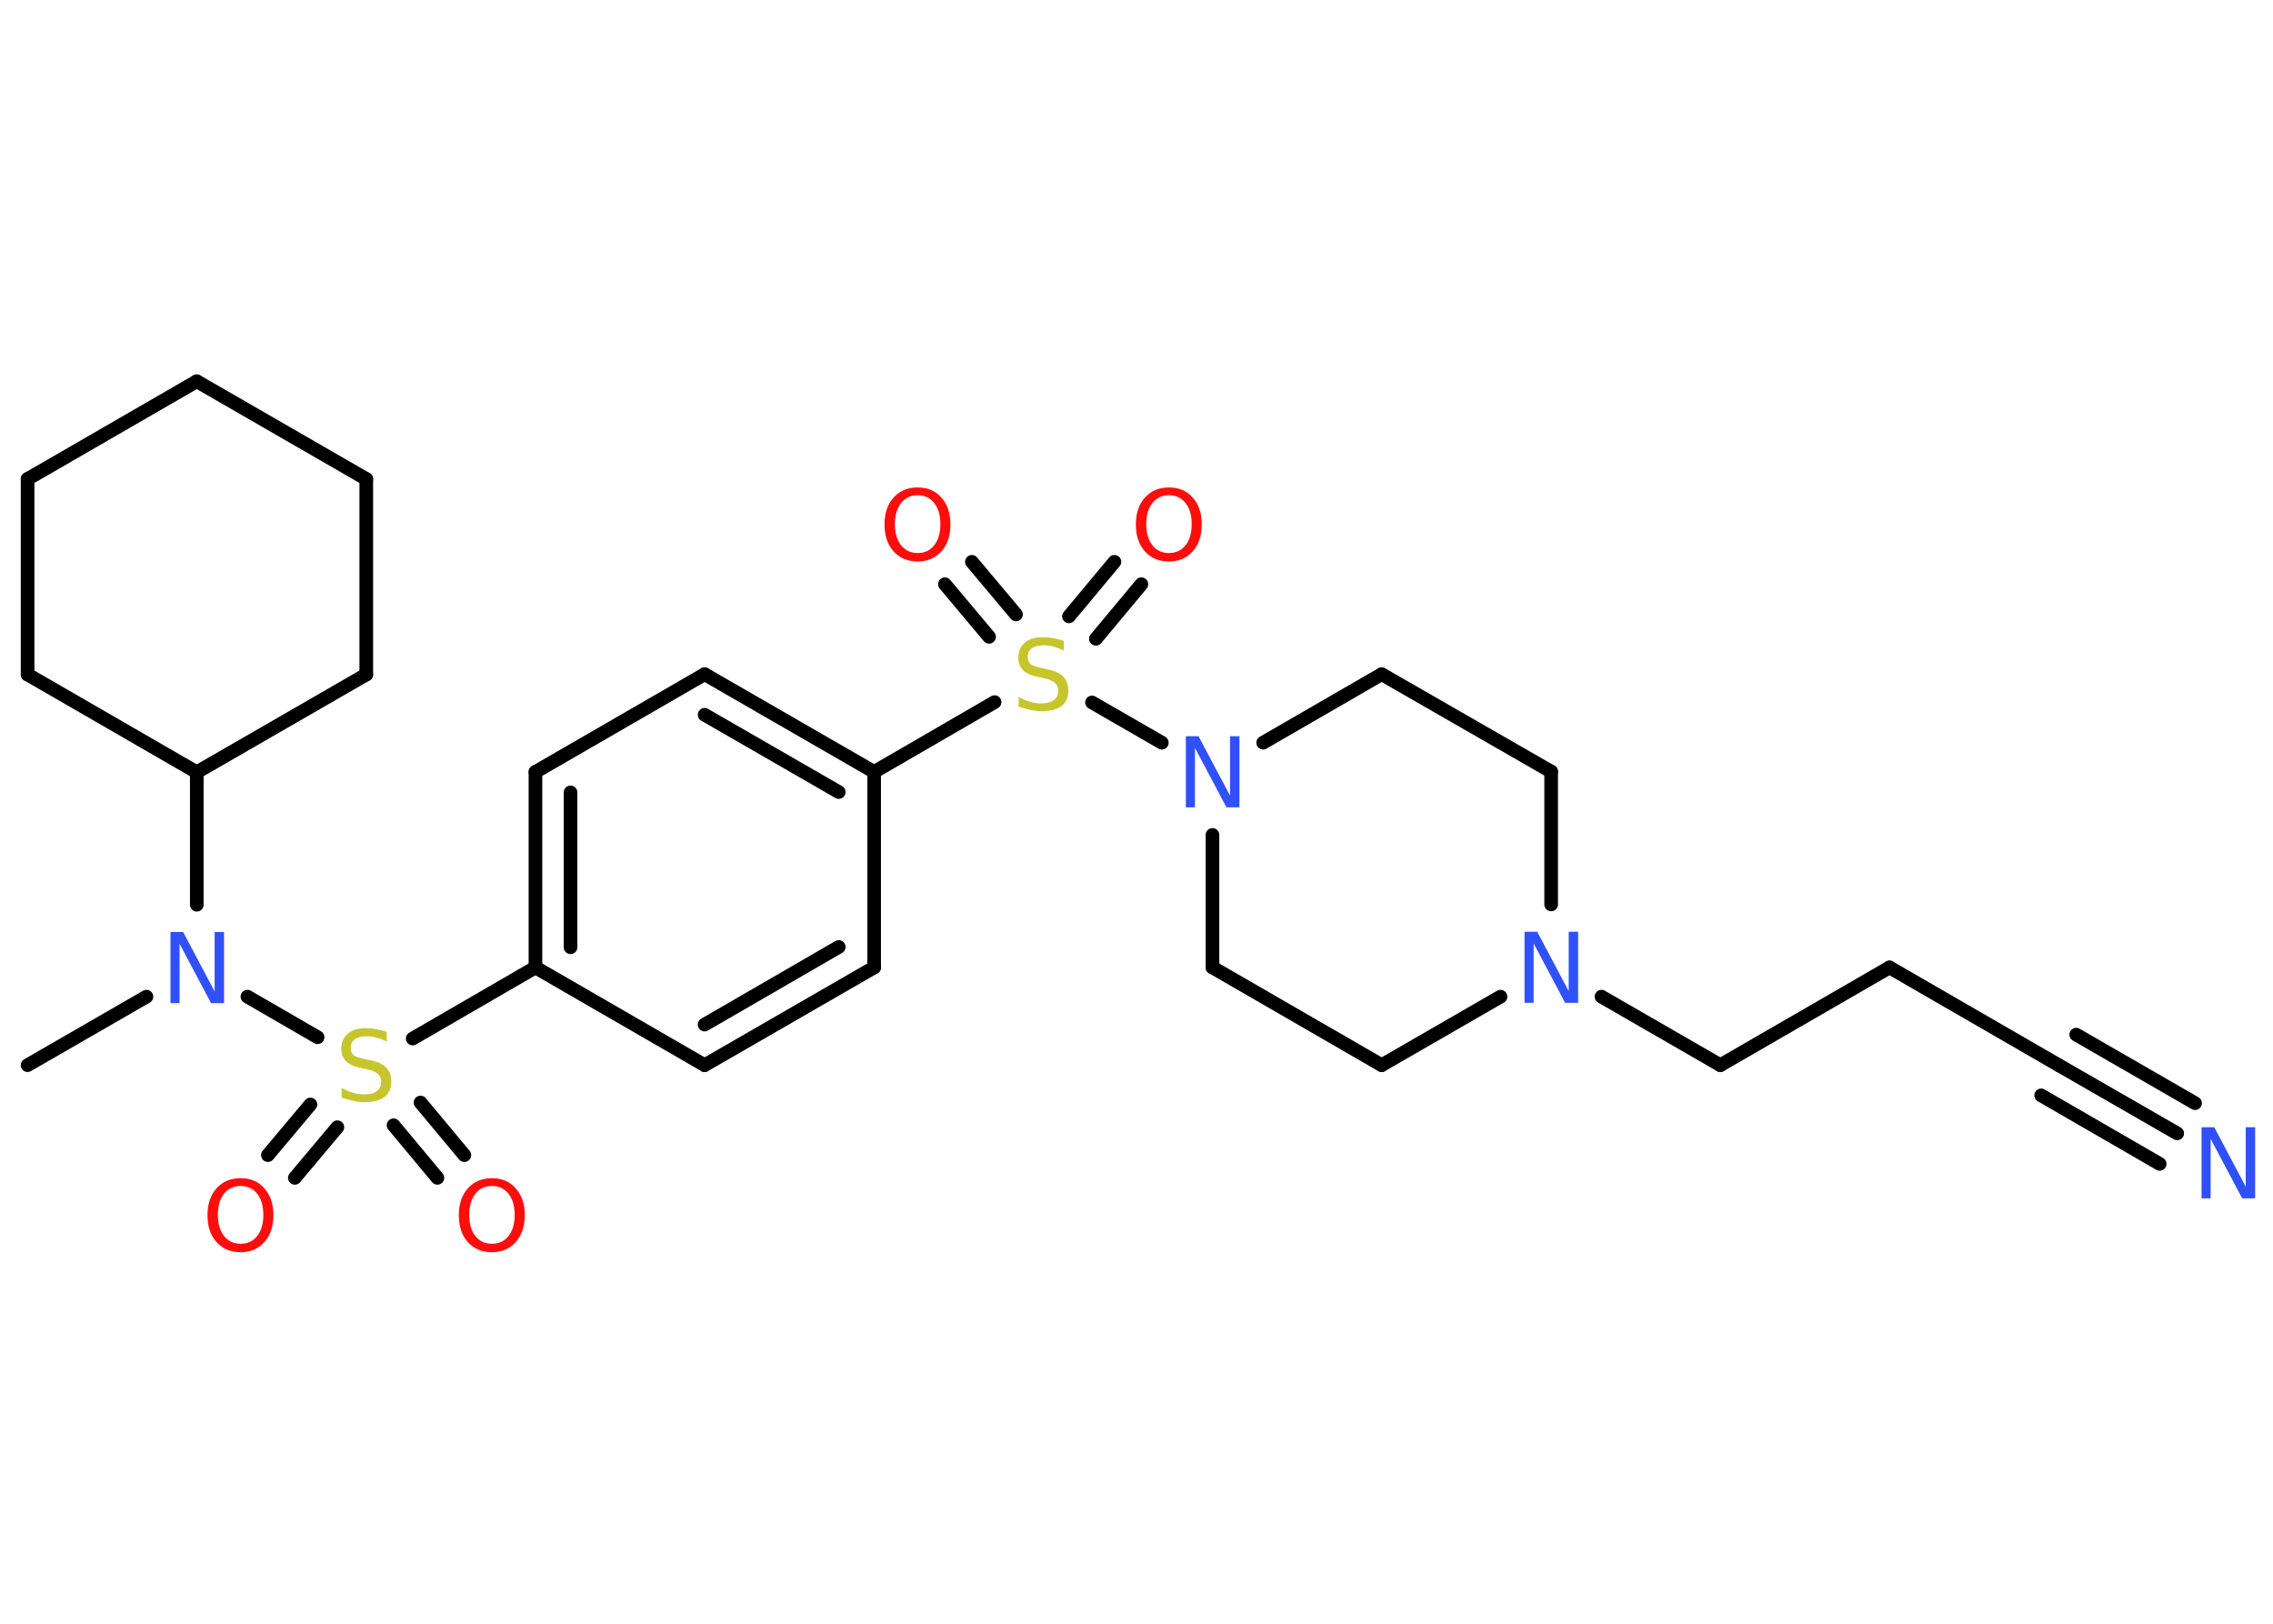 <?xml version='1.0' encoding='UTF-8'?>
<!DOCTYPE svg PUBLIC "-//W3C//DTD SVG 1.1//EN" "http://www.w3.org/Graphics/SVG/1.1/DTD/svg11.dtd">
<svg version='1.2' xmlns='http://www.w3.org/2000/svg' xmlns:xlink='http://www.w3.org/1999/xlink' width='70.0mm' height='50.0mm' viewBox='0 0 70.0 50.0'>
  <desc>Generated by the Chemistry Development Kit (http://github.com/cdk)</desc>
  <g stroke-linecap='round' stroke-linejoin='round' stroke='#000000' stroke-width='.42' fill='#FF0D0D'>
    <rect x='.0' y='.0' width='70.0' height='50.0' fill='#FFFFFF' stroke='none'/>
    <g id='mol1' class='mol'>
      <line id='mol1bnd1' class='bond' x1='.85' y1='32.8' x2='4.51' y2='30.69'/>
      <line id='mol1bnd2' class='bond' x1='6.06' y1='27.86' x2='6.06' y2='23.78'/>
      <line id='mol1bnd3' class='bond' x1='6.06' y1='23.78' x2='11.28' y2='20.77'/>
      <line id='mol1bnd4' class='bond' x1='11.28' y1='20.77' x2='11.28' y2='14.75'/>
      <line id='mol1bnd5' class='bond' x1='11.28' y1='14.75' x2='6.06' y2='11.74'/>
      <line id='mol1bnd6' class='bond' x1='6.06' y1='11.74' x2='.85' y2='14.75'/>
      <line id='mol1bnd7' class='bond' x1='.85' y1='14.75' x2='.85' y2='20.77'/>
      <line id='mol1bnd8' class='bond' x1='6.06' y1='23.78' x2='.85' y2='20.77'/>
      <line id='mol1bnd9' class='bond' x1='7.62' y1='30.69' x2='9.78' y2='31.94'/>
      <g id='mol1bnd10' class='bond'>
        <line x1='10.39' y1='34.71' x2='9.08' y2='36.27'/>
        <line x1='9.56' y1='34.01' x2='8.25' y2='35.57'/>
      </g>
      <g id='mol1bnd11' class='bond'>
        <line x1='12.95' y1='33.95' x2='14.3' y2='35.57'/>
        <line x1='12.12' y1='34.65' x2='13.47' y2='36.27'/>
      </g>
      <line id='mol1bnd12' class='bond' x1='12.71' y1='31.98' x2='16.49' y2='29.79'/>
      <g id='mol1bnd13' class='bond'>
        <line x1='16.49' y1='23.77' x2='16.49' y2='29.79'/>
        <line x1='17.57' y1='24.4' x2='17.57' y2='29.17'/>
      </g>
      <line id='mol1bnd14' class='bond' x1='16.49' y1='23.77' x2='21.7' y2='20.76'/>
      <g id='mol1bnd15' class='bond'>
        <line x1='26.92' y1='23.77' x2='21.7' y2='20.76'/>
        <line x1='25.83' y1='24.39' x2='21.7' y2='22.01'/>
      </g>
      <line id='mol1bnd16' class='bond' x1='26.92' y1='23.77' x2='30.63' y2='21.62'/>
      <g id='mol1bnd17' class='bond'>
        <line x1='32.92' y1='18.98' x2='34.32' y2='17.3'/>
        <line x1='33.75' y1='19.67' x2='35.15' y2='17.99'/>
      </g>
      <g id='mol1bnd18' class='bond'>
        <line x1='30.46' y1='19.61' x2='29.1' y2='17.99'/>
        <line x1='31.29' y1='18.92' x2='29.93' y2='17.3'/>
      </g>
      <line id='mol1bnd19' class='bond' x1='33.63' y1='21.63' x2='35.78' y2='22.87'/>
      <line id='mol1bnd20' class='bond' x1='38.9' y1='22.87' x2='42.55' y2='20.76'/>
      <line id='mol1bnd21' class='bond' x1='42.55' y1='20.76' x2='47.77' y2='23.76'/>
      <line id='mol1bnd22' class='bond' x1='47.77' y1='23.76' x2='47.77' y2='27.85'/>
      <line id='mol1bnd23' class='bond' x1='49.32' y1='30.69' x2='52.98' y2='32.8'/>
      <line id='mol1bnd24' class='bond' x1='52.98' y1='32.8' x2='58.19' y2='29.79'/>
      <line id='mol1bnd25' class='bond' x1='58.19' y1='29.79' x2='63.4' y2='32.8'/>
      <g id='mol1bnd26' class='bond'>
        <line x1='63.4' y1='32.8' x2='67.05' y2='34.9'/>
        <line x1='63.94' y1='31.86' x2='67.6' y2='33.97'/>
        <line x1='62.86' y1='33.73' x2='66.51' y2='35.84'/>
      </g>
      <line id='mol1bnd27' class='bond' x1='46.21' y1='30.69' x2='42.55' y2='32.8'/>
      <line id='mol1bnd28' class='bond' x1='42.55' y1='32.8' x2='37.34' y2='29.79'/>
      <line id='mol1bnd29' class='bond' x1='37.34' y1='25.71' x2='37.34' y2='29.79'/>
      <line id='mol1bnd30' class='bond' x1='26.92' y1='23.77' x2='26.92' y2='29.79'/>
      <g id='mol1bnd31' class='bond'>
        <line x1='21.7' y1='32.8' x2='26.92' y2='29.79'/>
        <line x1='21.7' y1='31.55' x2='25.83' y2='29.16'/>
      </g>
      <line id='mol1bnd32' class='bond' x1='16.49' y1='29.79' x2='21.7' y2='32.8'/>
      <path id='mol1atm2' class='atom' d='M5.24 28.7h.4l.97 1.83v-1.83h.29v2.19h-.4l-.97 -1.83v1.83h-.28v-2.19z' stroke='none' fill='#3050F8'/>
      <path id='mol1atm9' class='atom' d='M11.91 31.78v.29q-.17 -.08 -.32 -.12q-.15 -.04 -.29 -.04q-.24 .0 -.37 .09q-.13 .09 -.13 .27q.0 .14 .09 .22q.09 .07 .33 .12l.18 .04q.33 .06 .49 .22q.16 .16 .16 .43q.0 .32 -.21 .48q-.21 .16 -.63 .16q-.15 .0 -.33 -.04q-.17 -.04 -.36 -.1v-.3q.18 .1 .35 .15q.17 .05 .34 .05q.26 .0 .39 -.1q.14 -.1 .14 -.28q.0 -.16 -.1 -.25q-.1 -.09 -.32 -.14l-.18 -.04q-.33 -.06 -.48 -.21q-.15 -.14 -.15 -.39q.0 -.29 .2 -.46q.2 -.17 .56 -.17q.15 .0 .31 .03q.16 .03 .33 .08z' stroke='none' fill='#C6C62C'/>
      <path id='mol1atm10' class='atom' d='M7.41 36.52q-.32 .0 -.51 .24q-.19 .24 -.19 .65q.0 .41 .19 .65q.19 .24 .51 .24q.32 .0 .51 -.24q.19 -.24 .19 -.65q.0 -.41 -.19 -.65q-.19 -.24 -.51 -.24zM7.41 36.28q.46 .0 .73 .31q.28 .31 .28 .83q.0 .52 -.28 .83q-.28 .31 -.73 .31q-.46 .0 -.74 -.31q-.28 -.31 -.28 -.83q.0 -.52 .28 -.83q.28 -.31 .74 -.31z' stroke='none'/>
      <path id='mol1atm11' class='atom' d='M15.15 36.52q-.32 .0 -.51 .24q-.19 .24 -.19 .65q.0 .41 .19 .65q.19 .24 .51 .24q.32 .0 .51 -.24q.19 -.24 .19 -.65q.0 -.41 -.19 -.65q-.19 -.24 -.51 -.24zM15.15 36.28q.46 .0 .73 .31q.28 .31 .28 .83q.0 .52 -.28 .83q-.28 .31 -.73 .31q-.46 .0 -.74 -.31q-.28 -.31 -.28 -.83q.0 -.52 .28 -.83q.28 -.31 .74 -.31z' stroke='none'/>
      <path id='mol1atm16' class='atom' d='M32.76 19.74v.29q-.17 -.08 -.32 -.12q-.15 -.04 -.29 -.04q-.24 .0 -.37 .09q-.13 .09 -.13 .27q.0 .14 .09 .22q.09 .07 .33 .12l.18 .04q.33 .06 .49 .22q.16 .16 .16 .43q.0 .32 -.21 .48q-.21 .16 -.63 .16q-.15 .0 -.33 -.04q-.17 -.04 -.36 -.1v-.3q.18 .1 .35 .15q.17 .05 .34 .05q.26 .0 .39 -.1q.14 -.1 .14 -.28q.0 -.16 -.1 -.25q-.1 -.09 -.32 -.14l-.18 -.04q-.33 -.06 -.48 -.21q-.15 -.14 -.15 -.39q.0 -.29 .2 -.46q.2 -.17 .56 -.17q.15 .0 .31 .03q.16 .03 .33 .08z' stroke='none' fill='#C6C62C'/>
      <path id='mol1atm17' class='atom' d='M36.0 15.25q-.32 .0 -.51 .24q-.19 .24 -.19 .65q.0 .41 .19 .65q.19 .24 .51 .24q.32 .0 .51 -.24q.19 -.24 .19 -.65q.0 -.41 -.19 -.65q-.19 -.24 -.51 -.24zM36.0 15.01q.46 .0 .73 .31q.28 .31 .28 .83q.0 .52 -.28 .83q-.28 .31 -.73 .31q-.46 .0 -.74 -.31q-.28 -.31 -.28 -.83q.0 -.52 .28 -.83q.28 -.31 .74 -.31z' stroke='none'/>
      <path id='mol1atm18' class='atom' d='M28.26 15.25q-.32 .0 -.51 .24q-.19 .24 -.19 .65q.0 .41 .19 .65q.19 .24 .51 .24q.32 .0 .51 -.24q.19 -.24 .19 -.65q.0 -.41 -.19 -.65q-.19 -.24 -.51 -.24zM28.26 15.01q.46 .0 .73 .31q.28 .31 .28 .83q.0 .52 -.28 .83q-.28 .31 -.73 .31q-.46 .0 -.74 -.31q-.28 -.31 -.28 -.83q.0 -.52 .28 -.83q.28 -.31 .74 -.31z' stroke='none'/>
      <path id='mol1atm19' class='atom' d='M36.51 22.67h.4l.97 1.83v-1.83h.29v2.19h-.4l-.97 -1.83v1.83h-.28v-2.19z' stroke='none' fill='#3050F8'/>
      <path id='mol1atm22' class='atom' d='M46.94 28.69h.4l.97 1.83v-1.83h.29v2.19h-.4l-.97 -1.83v1.83h-.28v-2.19z' stroke='none' fill='#3050F8'/>
      <path id='mol1atm26' class='atom' d='M67.79 34.71h.4l.97 1.83v-1.83h.29v2.19h-.4l-.97 -1.83v1.83h-.28v-2.19z' stroke='none' fill='#3050F8'/>
    </g>
  </g>
</svg>
